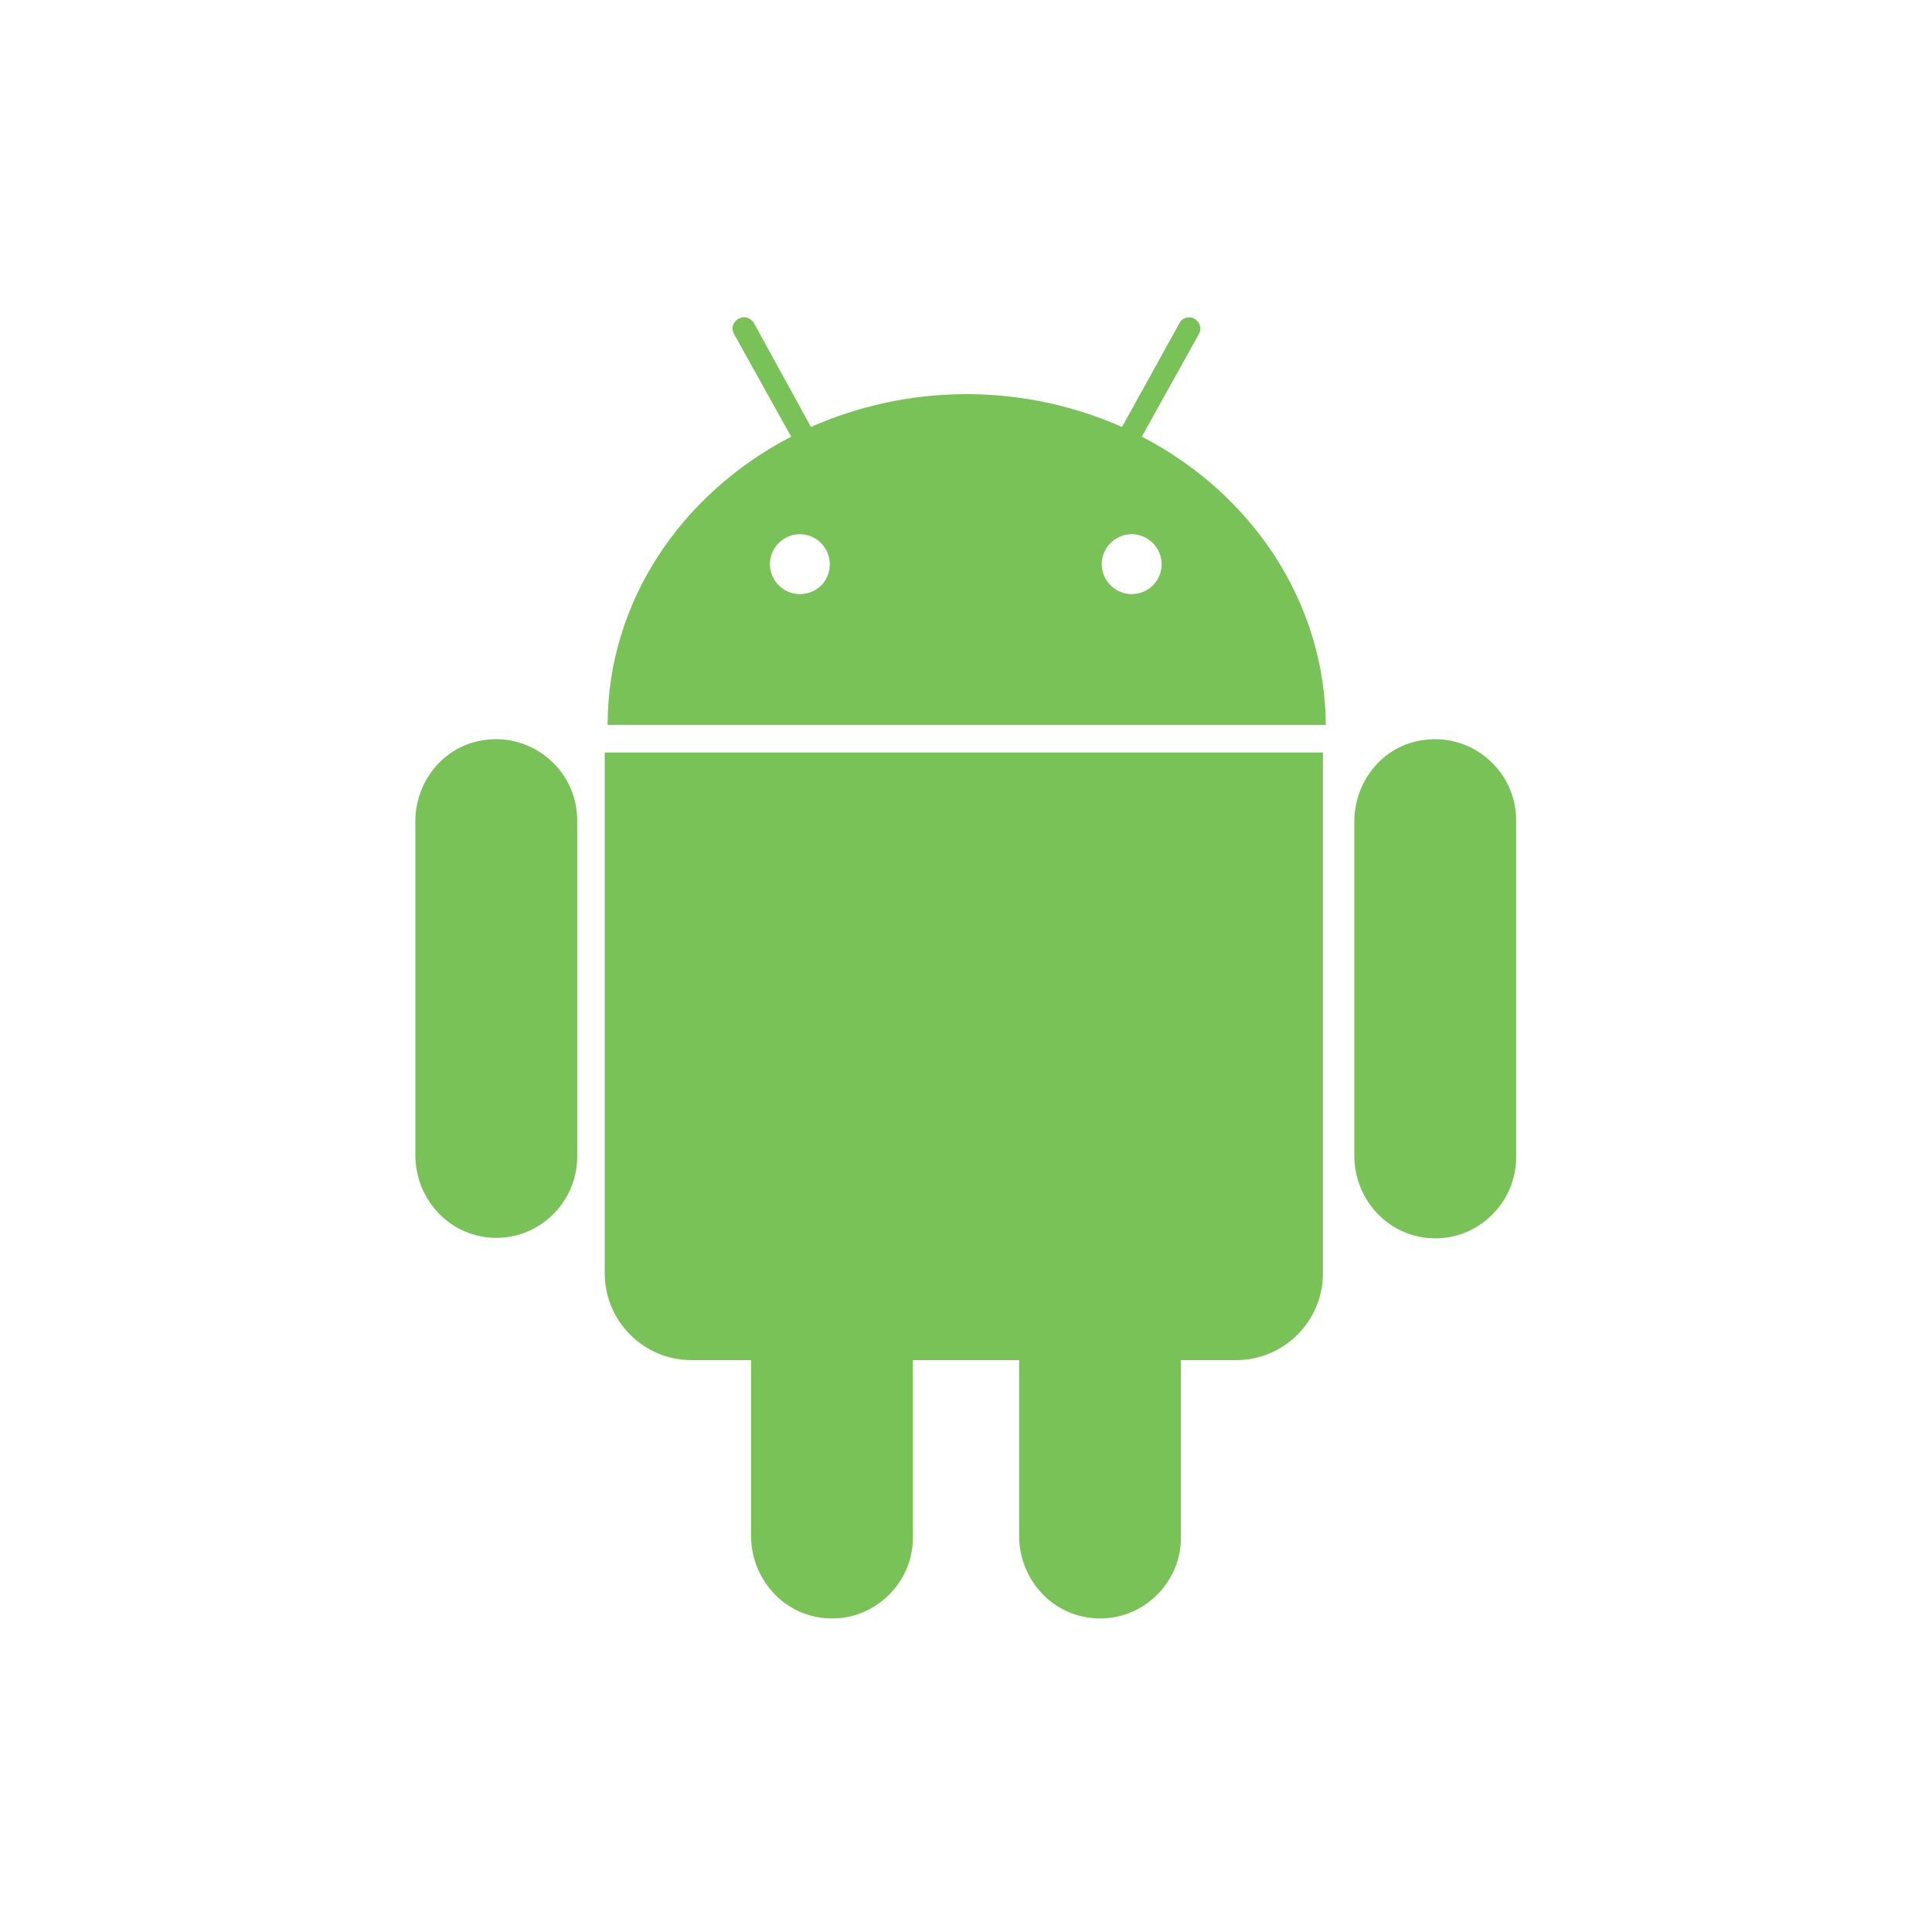 <svg xmlns="http://www.w3.org/2000/svg" xmlns:xlink="http://www.w3.org/1999/xlink" id="Layer_1" x="0" y="0" version="1.1" viewBox="0 0 400 400" xml:space="preserve" style="enable-background:new 0 0 400 400"><style type="text/css">.st0{fill:#79c257}</style><g id="androidlogocard_1_"><path d="M313.9,169.8c0-10.4-9.6-18.6-20.3-16.4c-7.8,1.6-13.2,8.7-13.2,16.7v69.2c0,7.9,5.4,15,13.2,16.7 c10.7,2.3,20.3-6,20.3-16.4V169.8z" class="st0"/><path d="M119.5,169.8c0-10.4-9.6-18.6-20.3-16.4C91.4,155,86,162.1,86,170v69.2c0,7.9,5.4,15,13.2,16.7 c10.7,2.3,20.3-6,20.3-16.4V169.8z" class="st0"/><g><path d="M236.4,90.4l11.8-21.2c0.7-1.1,0.2-2.6-0.9-3.2c-0.3-0.2-0.7-0.3-1.1-0.3c-0.8,0-1.6,0.4-2,1.2l-11.9,21.5 c-9.7-4.3-20.7-6.8-32.2-6.8s-22.5,2.5-32.2,6.8l-11.8-21.5c-0.7-1.1-2-1.6-3.2-0.9s-1.6,2-0.9,3.2l11.8,21.2 c-22.7,11.8-38,34.1-38,59.7h148.7C274.3,124.4,259,102.1,236.4,90.4z M165.6,123c-3.4,0-6.2-2.8-6.2-6.2c0-3.4,2.8-6.2,6.2-6.2 s6.2,2.8,6.2,6.2C171.8,120.3,169.1,123,165.6,123z M234.3,123c-3.4,0-6.2-2.8-6.2-6.2c0-3.4,2.8-6.2,6.2-6.2s6.2,2.8,6.2,6.2 C240.5,120.3,237.7,123,234.3,123z" class="st0"/><path d="M125.2,155.8v107.8c0,9.9,8,18,18,18h12.3l0,36.4c0,7.9,5.4,15,13.2,16.7c10.7,2.3,20.3-6,20.3-16.3v-36.8 H211V318c0,7.9,5.4,15,13.2,16.7c10.7,2.3,20.3-6,20.3-16.3v-36.8h11.4c9.9,0,18-8,18-18V155.8H125.2z" class="st0"/></g></g></svg>